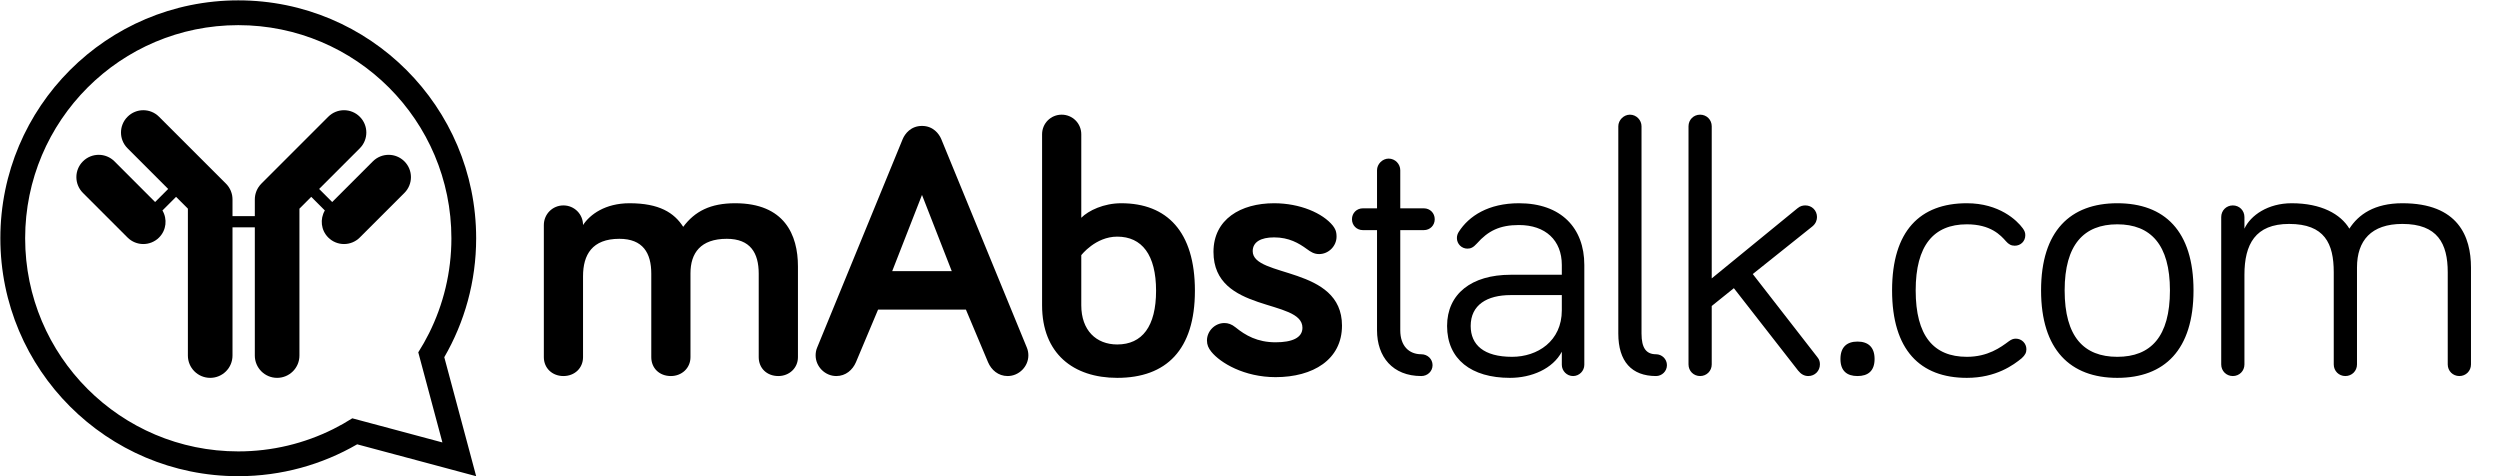 <?xml version="1.0" encoding="UTF-8"?>
<svg width="84px" height="16px" viewBox="0 0 84 16" version="1.1" xmlns="http://www.w3.org/2000/svg" xmlns:xlink="http://www.w3.org/1999/xlink">
    <!-- Generator: Sketch 42 (36781) - http://www.bohemiancoding.com/sketch -->
    <title>mabstalk-logo-black</title>
    <desc>Created with Sketch.</desc>
    <defs></defs>
    <g id="Brands" stroke="none" stroke-width="1" fill="none" fill-rule="evenodd">
        <g id="mAbstalk.com-logo-black" transform="translate(-22, -8)" fill="#000000">
            <g id="mabstalk-logo-black" transform="translate(22, 8)">
                <path d="M13.588,6.482 L12.089,7.98 C11.796,8.273 11.322,8.273 11.029,7.98 C10.782,7.734 10.746,7.359 10.915,7.072 L10.458,6.614 C10.304,6.768 10.167,6.905 10.061,7.011 L10.061,11.947 C10.061,12.361 9.725,12.696 9.311,12.696 C8.897,12.696 8.562,12.361 8.562,11.947 C8.562,11.947 8.562,9.146 8.562,7.638 L7.812,7.638 L7.812,7.638 L7.812,7.638 C7.812,9.146 7.812,11.947 7.812,11.947 C7.812,12.361 7.477,12.696 7.063,12.696 C6.648,12.696 6.313,12.361 6.313,11.947 C6.313,11.947 6.313,8.137 6.313,7.011 C6.207,6.905 6.07,6.767 5.916,6.614 L5.458,7.072 C5.628,7.359 5.591,7.733 5.345,7.98 C5.052,8.273 4.578,8.273 4.285,7.98 L2.786,6.481 C2.493,6.188 2.493,5.714 2.786,5.422 C3.079,5.129 3.553,5.129 3.846,5.421 L5.212,6.788 L5.651,6.349 C5.021,5.719 4.285,4.982 4.285,4.982 C3.992,4.69 3.992,4.216 4.285,3.923 C4.578,3.63 5.052,3.63 5.344,3.923 L7.59,6.168 C7.626,6.204 7.659,6.243 7.687,6.286 C7.689,6.289 7.69,6.292 7.692,6.294 C7.717,6.332 7.738,6.373 7.756,6.415 C7.757,6.419 7.759,6.423 7.76,6.427 C7.776,6.468 7.789,6.51 7.798,6.554 C7.799,6.558 7.799,6.562 7.8,6.567 C7.807,6.609 7.812,6.652 7.812,6.696 L7.812,6.706 L7.812,7.263 L8.562,7.263 L8.562,7.263 L8.562,7.263 L8.562,6.706 L8.562,6.696 C8.562,6.652 8.567,6.609 8.574,6.567 C8.575,6.563 8.575,6.559 8.576,6.555 C8.585,6.511 8.598,6.468 8.614,6.427 C8.615,6.424 8.616,6.42 8.618,6.416 C8.636,6.373 8.657,6.333 8.682,6.294 C8.683,6.292 8.685,6.289 8.687,6.287 C8.715,6.244 8.748,6.204 8.784,6.168 L11.029,3.923 C11.322,3.63 11.796,3.63 12.089,3.923 C12.382,4.216 12.382,4.69 12.089,4.983 C12.089,4.983 11.353,5.719 10.723,6.349 L11.162,6.788 L12.528,5.422 C12.821,5.129 13.295,5.129 13.588,5.422 C13.881,5.715 13.881,6.189 13.588,6.482" id="Fill-1"></path>
                <path d="M14.444,13.295 L14.865,14.866 L13.295,14.445 L11.837,14.055 C11.631,14.186 11.417,14.307 11.197,14.417 C10.236,14.896 9.153,15.167 8.006,15.167 C4.051,15.167 0.845,11.961 0.845,8.006 C0.845,4.051 4.051,0.845 8.006,0.845 C11.961,0.845 15.167,4.051 15.167,8.006 C15.167,9.153 14.895,10.237 14.416,11.198 C14.306,11.418 14.185,11.631 14.054,11.838 L14.444,13.295 Z M14.928,12.002 C15.608,10.826 15.999,9.462 15.999,8.006 C15.999,3.591 12.42,0.012 8.006,0.012 C3.591,0.012 0.012,3.591 0.012,8.006 C0.012,12.421 3.591,16 8.006,16 C9.462,16 10.825,15.609 12.001,14.929 L14.885,15.701 L15.999,16 L15.701,14.886 L14.928,12.002 Z" id="Fill-3"></path>
                <path d="M42.091,8.439 C42.091,9.342 45.091,8.927 45.091,10.94 C45.091,12.086 44.115,12.672 42.859,12.672 C41.81,12.672 41.005,12.196 40.7,11.818 C40.602,11.696 40.554,11.586 40.554,11.44 C40.554,11.123 40.822,10.854 41.139,10.854 C41.261,10.854 41.383,10.891 41.517,11.001 C41.847,11.269 42.249,11.501 42.859,11.501 C43.408,11.501 43.762,11.354 43.762,11.013 C43.762,10.025 40.773,10.537 40.773,8.464 C40.773,7.366 41.688,6.829 42.81,6.829 C43.676,6.829 44.444,7.159 44.786,7.585 C44.859,7.683 44.908,7.768 44.908,7.951 C44.908,8.268 44.64,8.537 44.323,8.537 C44.152,8.537 44.042,8.464 43.908,8.366 C43.64,8.171 43.31,7.976 42.81,7.976 C42.359,7.976 42.091,8.134 42.091,8.439 L42.091,8.439 Z M36.331,10.257 C36.331,11.098 36.831,11.574 37.539,11.574 C38.38,11.574 38.844,10.964 38.844,9.769 C38.844,8.561 38.368,7.951 37.539,7.951 C36.807,7.951 36.331,8.574 36.331,8.574 L36.331,10.257 Z M40.149,9.769 C40.149,11.757 39.185,12.696 37.539,12.696 C36.063,12.696 35.014,11.879 35.014,10.257 L35.014,4.512 C35.014,4.146 35.306,3.853 35.672,3.853 C36.038,3.853 36.331,4.146 36.331,4.512 L36.331,7.317 C36.575,7.073 37.087,6.829 37.673,6.829 C39.209,6.829 40.149,7.781 40.149,9.769 L40.149,9.769 Z M30.979,6.549 L29.978,9.11 L31.979,9.11 L30.979,6.549 Z M29.503,10.403 L28.759,12.172 C28.649,12.428 28.417,12.635 28.1,12.635 C27.722,12.635 27.405,12.318 27.405,11.94 C27.405,11.867 27.417,11.769 27.454,11.684 L30.332,4.67 C30.405,4.499 30.601,4.231 30.979,4.231 C31.357,4.231 31.552,4.499 31.625,4.67 L34.504,11.684 C34.54,11.769 34.553,11.867 34.553,11.94 C34.553,12.318 34.235,12.635 33.857,12.635 C33.54,12.635 33.308,12.428 33.199,12.172 L32.455,10.403 L29.503,10.403 Z M26.811,8.952 L26.811,12.001 C26.811,12.367 26.518,12.635 26.152,12.635 C25.762,12.635 25.493,12.367 25.493,12.001 L25.493,9.195 C25.493,8.5 25.213,8.024 24.42,8.024 C23.542,8.024 23.2,8.5 23.2,9.183 L23.2,12.001 C23.2,12.367 22.908,12.635 22.542,12.635 C22.151,12.635 21.883,12.367 21.883,12.001 L21.883,9.195 C21.883,8.5 21.602,8.024 20.81,8.024 C19.895,8.024 19.59,8.561 19.59,9.281 L19.59,12.001 C19.59,12.367 19.309,12.635 18.931,12.635 C18.553,12.635 18.273,12.367 18.273,12.001 L18.273,7.561 C18.273,7.195 18.565,6.902 18.931,6.902 C19.297,6.902 19.59,7.195 19.59,7.561 C19.822,7.207 20.334,6.829 21.151,6.829 C22.151,6.829 22.651,7.146 22.956,7.622 C23.347,7.098 23.871,6.829 24.701,6.829 C26.359,6.829 26.811,7.89 26.811,8.952 L26.811,8.952 Z" id="Fill-5"></path>
                <path d="M83.025,8.988 L83.025,12.245 C83.025,12.464 82.854,12.635 82.635,12.635 C82.415,12.635 82.244,12.464 82.244,12.245 L82.244,9.147 C82.244,8.183 81.903,7.524 80.72,7.524 C79.671,7.524 79.195,8.085 79.195,8.988 L79.195,12.245 C79.195,12.464 79.024,12.635 78.804,12.635 C78.585,12.635 78.414,12.464 78.414,12.245 L78.414,9.147 C78.414,8.183 78.109,7.524 76.914,7.524 C75.779,7.524 75.413,8.207 75.413,9.232 L75.413,12.245 C75.413,12.464 75.243,12.635 75.023,12.635 C74.804,12.635 74.633,12.464 74.633,12.245 L74.633,7.293 C74.633,7.073 74.804,6.902 75.023,6.902 C75.243,6.902 75.413,7.073 75.413,7.293 L75.413,7.683 C75.621,7.232 76.207,6.829 76.999,6.829 C78,6.829 78.646,7.195 78.939,7.683 C79.244,7.207 79.78,6.829 80.72,6.829 C82.598,6.829 83.025,7.951 83.025,8.988 L83.025,8.988 Z M72.91,9.757 C72.91,8.22 72.263,7.537 71.141,7.537 C70.019,7.537 69.372,8.22 69.372,9.757 C69.372,11.318 70.019,11.989 71.141,11.989 C72.263,11.989 72.91,11.318 72.91,9.757 L72.91,9.757 Z M73.702,9.757 C73.702,11.757 72.727,12.696 71.141,12.696 C69.567,12.696 68.58,11.757 68.58,9.757 C68.58,7.756 69.567,6.829 71.141,6.829 C72.727,6.829 73.702,7.756 73.702,9.757 L73.702,9.757 Z M66.086,6.829 C67.172,6.829 67.77,7.402 67.965,7.671 C68.026,7.756 68.05,7.817 68.05,7.903 C68.05,8.11 67.892,8.256 67.696,8.256 C67.575,8.256 67.489,8.207 67.404,8.11 C67.221,7.903 66.891,7.537 66.086,7.537 C64.964,7.537 64.367,8.256 64.367,9.757 C64.367,11.281 64.964,11.989 66.086,11.989 C66.794,11.989 67.221,11.672 67.501,11.464 C67.587,11.403 67.648,11.379 67.733,11.379 C67.928,11.379 68.087,11.537 68.087,11.733 C68.087,11.842 68.05,11.928 67.928,12.038 C67.66,12.257 67.074,12.696 66.086,12.696 C64.513,12.696 63.574,11.757 63.574,9.757 C63.574,7.756 64.513,6.829 66.086,6.829 L66.086,6.829 Z M61.839,12.062 C61.839,11.659 62.059,11.477 62.412,11.477 C62.766,11.477 62.986,11.659 62.986,12.062 C62.986,12.464 62.766,12.635 62.412,12.635 C62.059,12.635 61.839,12.464 61.839,12.062 L61.839,12.062 Z M60.417,12.452 L58.258,9.683 L57.514,10.281 L57.514,12.245 C57.514,12.464 57.343,12.635 57.124,12.635 C56.904,12.635 56.734,12.464 56.734,12.245 L56.734,4.243 C56.734,4.024 56.904,3.853 57.124,3.853 C57.343,3.853 57.514,4.024 57.514,4.243 L57.514,9.354 L60.393,7 C60.491,6.915 60.588,6.902 60.661,6.902 C60.881,6.902 61.051,7.073 61.051,7.293 C61.051,7.39 61.015,7.512 60.893,7.61 L58.893,9.208 L61.064,12.001 C61.137,12.086 61.149,12.172 61.149,12.245 C61.149,12.464 60.978,12.635 60.759,12.635 C60.625,12.635 60.515,12.574 60.417,12.452 L60.417,12.452 Z M55.155,4.243 L55.155,11.208 C55.155,11.696 55.314,11.903 55.643,11.903 C55.838,11.903 56.009,12.062 56.009,12.269 C56.009,12.477 55.838,12.635 55.643,12.635 C54.826,12.635 54.375,12.147 54.375,11.208 L54.375,4.243 C54.375,4.036 54.558,3.853 54.765,3.853 C54.984,3.853 55.155,4.036 55.155,4.243 L55.155,4.243 Z M52.477,10.427 L52.477,9.915 L50.757,9.915 C49.964,9.915 49.415,10.245 49.415,10.952 C49.415,11.586 49.854,11.989 50.806,11.989 C51.659,11.989 52.477,11.464 52.477,10.427 L52.477,10.427 Z M49.622,8.183 C49.501,8.317 49.415,8.354 49.305,8.354 C49.11,8.354 48.952,8.195 48.952,8 C48.952,7.915 48.976,7.854 49.013,7.793 C49.354,7.256 50.013,6.829 51.037,6.829 C52.452,6.829 53.233,7.659 53.233,8.903 L53.233,12.257 C53.233,12.464 53.062,12.635 52.855,12.635 C52.647,12.635 52.477,12.464 52.477,12.257 L52.477,11.818 C52.172,12.391 51.464,12.696 50.733,12.696 C49.439,12.696 48.622,12.074 48.622,10.952 C48.622,9.879 49.439,9.232 50.757,9.232 L52.477,9.232 L52.477,8.903 C52.477,8.073 51.928,7.561 51.037,7.561 C50.391,7.561 50,7.756 49.622,8.183 L49.622,8.183 Z M46.268,5.719 C46.268,5.512 46.451,5.329 46.658,5.329 C46.878,5.329 47.049,5.512 47.049,5.719 L47.049,7 L47.842,7 C48.049,7 48.207,7.159 48.207,7.366 C48.207,7.573 48.049,7.732 47.842,7.732 L47.049,7.732 L47.049,11.098 C47.049,11.623 47.341,11.903 47.756,11.903 C47.964,11.903 48.134,12.062 48.134,12.269 C48.134,12.477 47.964,12.635 47.756,12.635 C46.793,12.635 46.268,11.989 46.268,11.098 L46.268,7.732 L45.792,7.732 C45.585,7.732 45.426,7.573 45.426,7.366 C45.426,7.159 45.585,7 45.792,7 L46.268,7 L46.268,5.719 Z" id="Fill-7"></path>
            </g>
        </g>
    </g>
</svg>
